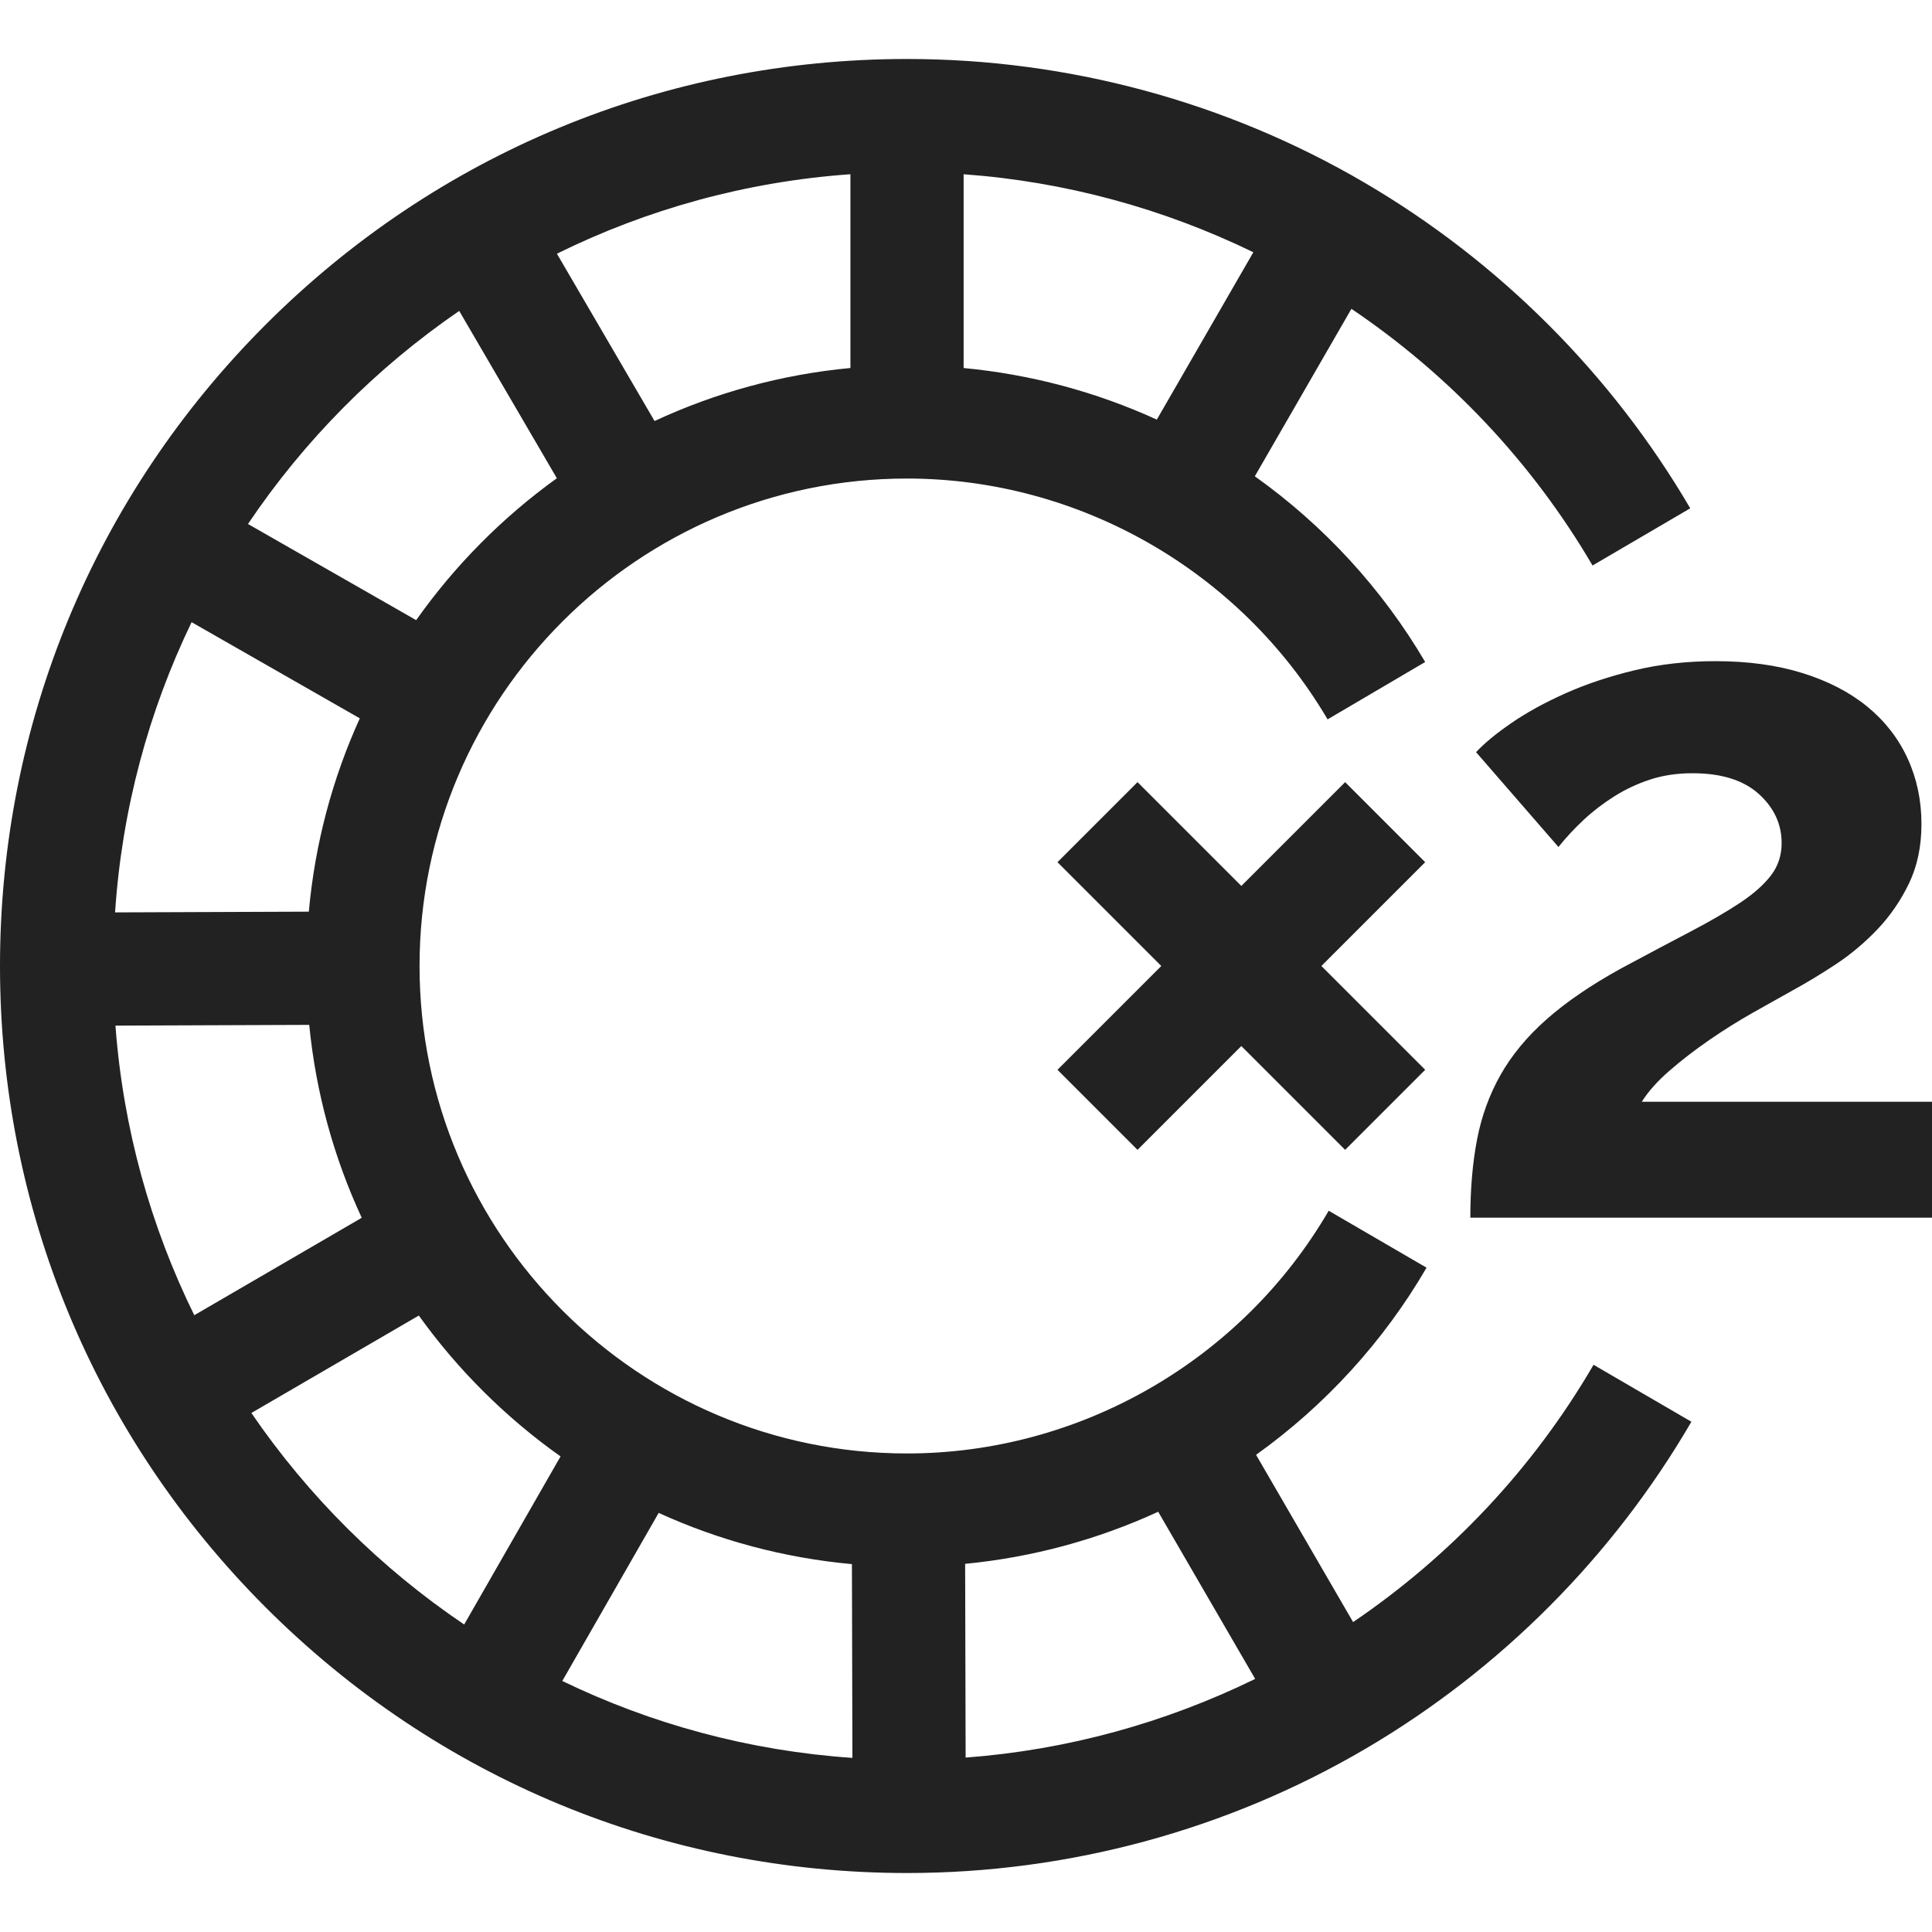<?xml version="1.0"?>
<svg xmlns="http://www.w3.org/2000/svg" xmlns:xlink="http://www.w3.org/1999/xlink" xmlns:svgjs="http://svgjs.com/svgjs" version="1.1" width="512" height="512" x="0" y="0" viewBox="0 0 511.998 511.998" style="enable-background:new 0 0 512 512" xml:space="preserve" class=""><g>
<g xmlns="http://www.w3.org/2000/svg">
	<g>
		<path d="M422.306,361.678c-16.075,27.612-38.026,50.745-63.721,68.189l-25.715-44.323c18.34-13.122,33.807-30.05,45.18-49.599    l-25.934-15.088c-23.084,39.676-65.903,64.324-111.749,64.324c-71.231,0-129.182-57.951-129.182-129.182    s57.951-129.182,129.182-129.182c45.607,0,88.313,24.456,111.456,63.823l25.865-15.205    c-11.406-19.404-26.861-36.201-45.147-49.215l25.597-44.378c25.747,17.383,47.763,40.463,63.902,68.024l25.892-15.161    C427.1,99.13,397.286,69.309,361.715,48.468c-36.665-21.482-78.626-32.836-121.348-32.836    c-64.205,0-124.567,25.003-169.967,70.402C25.003,131.432,0,191.793,0,255.998s25.003,124.567,70.402,169.967    c45.4,45.4,105.762,70.402,169.967,70.402c42.826,0,84.877-11.407,121.607-32.988c35.637-20.939,65.464-50.886,86.259-86.604    L422.306,361.678z M255.37,46.18c26.923,1.946,52.958,9.089,76.779,20.669l-25.581,44.352    c-16.144-7.378-33.464-11.996-51.198-13.67V46.18z M225.368,46.173v51.351h-0.001c-18.383,1.726-35.865,6.592-51.906,14.053    l-25.876-44.343C171.346,55.509,197.619,48.138,225.368,46.173z M121.695,82.398l25.875,44.341    c-14.414,10.377-27.029,23.098-37.281,37.607l-44.573-25.484C80.634,116.69,99.662,97.507,121.695,82.398z M50.777,164.882    l44.575,25.485c-7.209,15.867-11.878,33.117-13.51,51.232l-51.348,0.195C32.328,214.403,39.415,188.428,50.777,164.882z     M30.595,271.797l51.353-0.195c1.768,18.094,6.582,35.306,13.914,51.122l-44.375,25.821    C39.942,325.074,32.636,299.16,30.595,271.797z M123.011,430.505c-22.152-14.946-41.312-33.999-56.394-56.051l44.374-25.82    c10.359,14.427,23.066,27.06,37.561,37.33L123.011,430.505z M149.014,445.473l25.541-44.542    c15.858,7.23,33.102,11.923,51.213,13.577l0.13,51.349C198.513,463.988,172.547,456.865,149.014,445.473z M255.901,465.777    l-0.13-51.344c17.729-1.718,35.037-6.384,51.163-13.804l25.699,44.296C308.843,456.562,282.825,463.764,255.901,465.777z" fill="#222222" data-original="#000000" style="" class=""/>
	</g>
</g>
<g xmlns="http://www.w3.org/2000/svg">
	<g>
		<path d="M435.088,291.981L435.088,291.981c1.689-2.706,4.144-5.458,7.361-8.251c3.212-2.792,6.727-5.498,10.534-8.123    c3.807-2.621,7.655-5.034,11.549-7.234c3.891-2.197,7.362-4.145,10.407-5.839c3.72-2.03,7.572-4.354,11.549-6.98    c3.974-2.622,7.655-5.712,11.041-9.265c3.383-3.553,6.176-7.615,8.377-12.184c2.197-4.57,3.299-9.813,3.299-15.738    c0-6.259-1.229-12.057-3.68-17.388c-2.455-5.331-6.009-9.899-10.661-13.707c-4.656-3.807-10.367-6.767-17.134-8.884    c-6.771-2.114-14.469-3.173-23.099-3.173c-7.615,0-14.767,0.805-21.449,2.411c-6.687,1.61-12.779,3.641-18.276,6.093    c-5.501,2.455-10.28,5.076-14.341,7.869c-4.061,2.792-7.195,5.375-9.392,7.742l21.83,25.13c2.03-2.538,4.271-4.95,6.727-7.234    c2.451-2.284,5.16-4.354,8.123-6.219c2.958-1.86,6.132-3.339,9.519-4.441c3.383-1.099,7.107-1.65,11.168-1.65    c7.615,0,13.453,1.82,17.515,5.458c4.061,3.64,6.092,7.996,6.092,13.072c0,3.216-0.932,6.053-2.792,8.504    c-1.864,2.455-4.57,4.867-8.123,7.234c-3.553,2.372-7.996,4.95-13.326,7.742c-5.331,2.792-11.466,6.053-18.403,9.772    c-7.957,4.402-14.513,8.884-19.672,13.453c-5.164,4.57-9.225,9.48-12.184,14.723c-2.962,5.248-5.038,10.958-6.219,17.134    c-1.186,6.18-1.777,13.072-1.777,20.688h122.349v-30.714H435.088z" fill="#222222" data-original="#000000" style="" class=""/>
	</g>
</g>
<g xmlns="http://www.w3.org/2000/svg">
	<g>
		<polygon points="377.688,228.489 356.473,207.275 328.965,234.783 301.456,207.275 280.241,228.489 307.75,255.998     280.241,283.507 301.456,304.722 328.965,277.213 356.473,304.722 377.688,283.507 350.18,255.998   " fill="#222222" data-original="#000000" style="" class=""/>
	</g>
</g>
<g xmlns="http://www.w3.org/2000/svg">
</g>
<g xmlns="http://www.w3.org/2000/svg">
</g>
<g xmlns="http://www.w3.org/2000/svg">
</g>
<g xmlns="http://www.w3.org/2000/svg">
</g>
<g xmlns="http://www.w3.org/2000/svg">
</g>
<g xmlns="http://www.w3.org/2000/svg">
</g>
<g xmlns="http://www.w3.org/2000/svg">
</g>
<g xmlns="http://www.w3.org/2000/svg">
</g>
<g xmlns="http://www.w3.org/2000/svg">
</g>
<g xmlns="http://www.w3.org/2000/svg">
</g>
<g xmlns="http://www.w3.org/2000/svg">
</g>
<g xmlns="http://www.w3.org/2000/svg">
</g>
<g xmlns="http://www.w3.org/2000/svg">
</g>
<g xmlns="http://www.w3.org/2000/svg">
</g>
<g xmlns="http://www.w3.org/2000/svg">
</g>
</g></svg>
